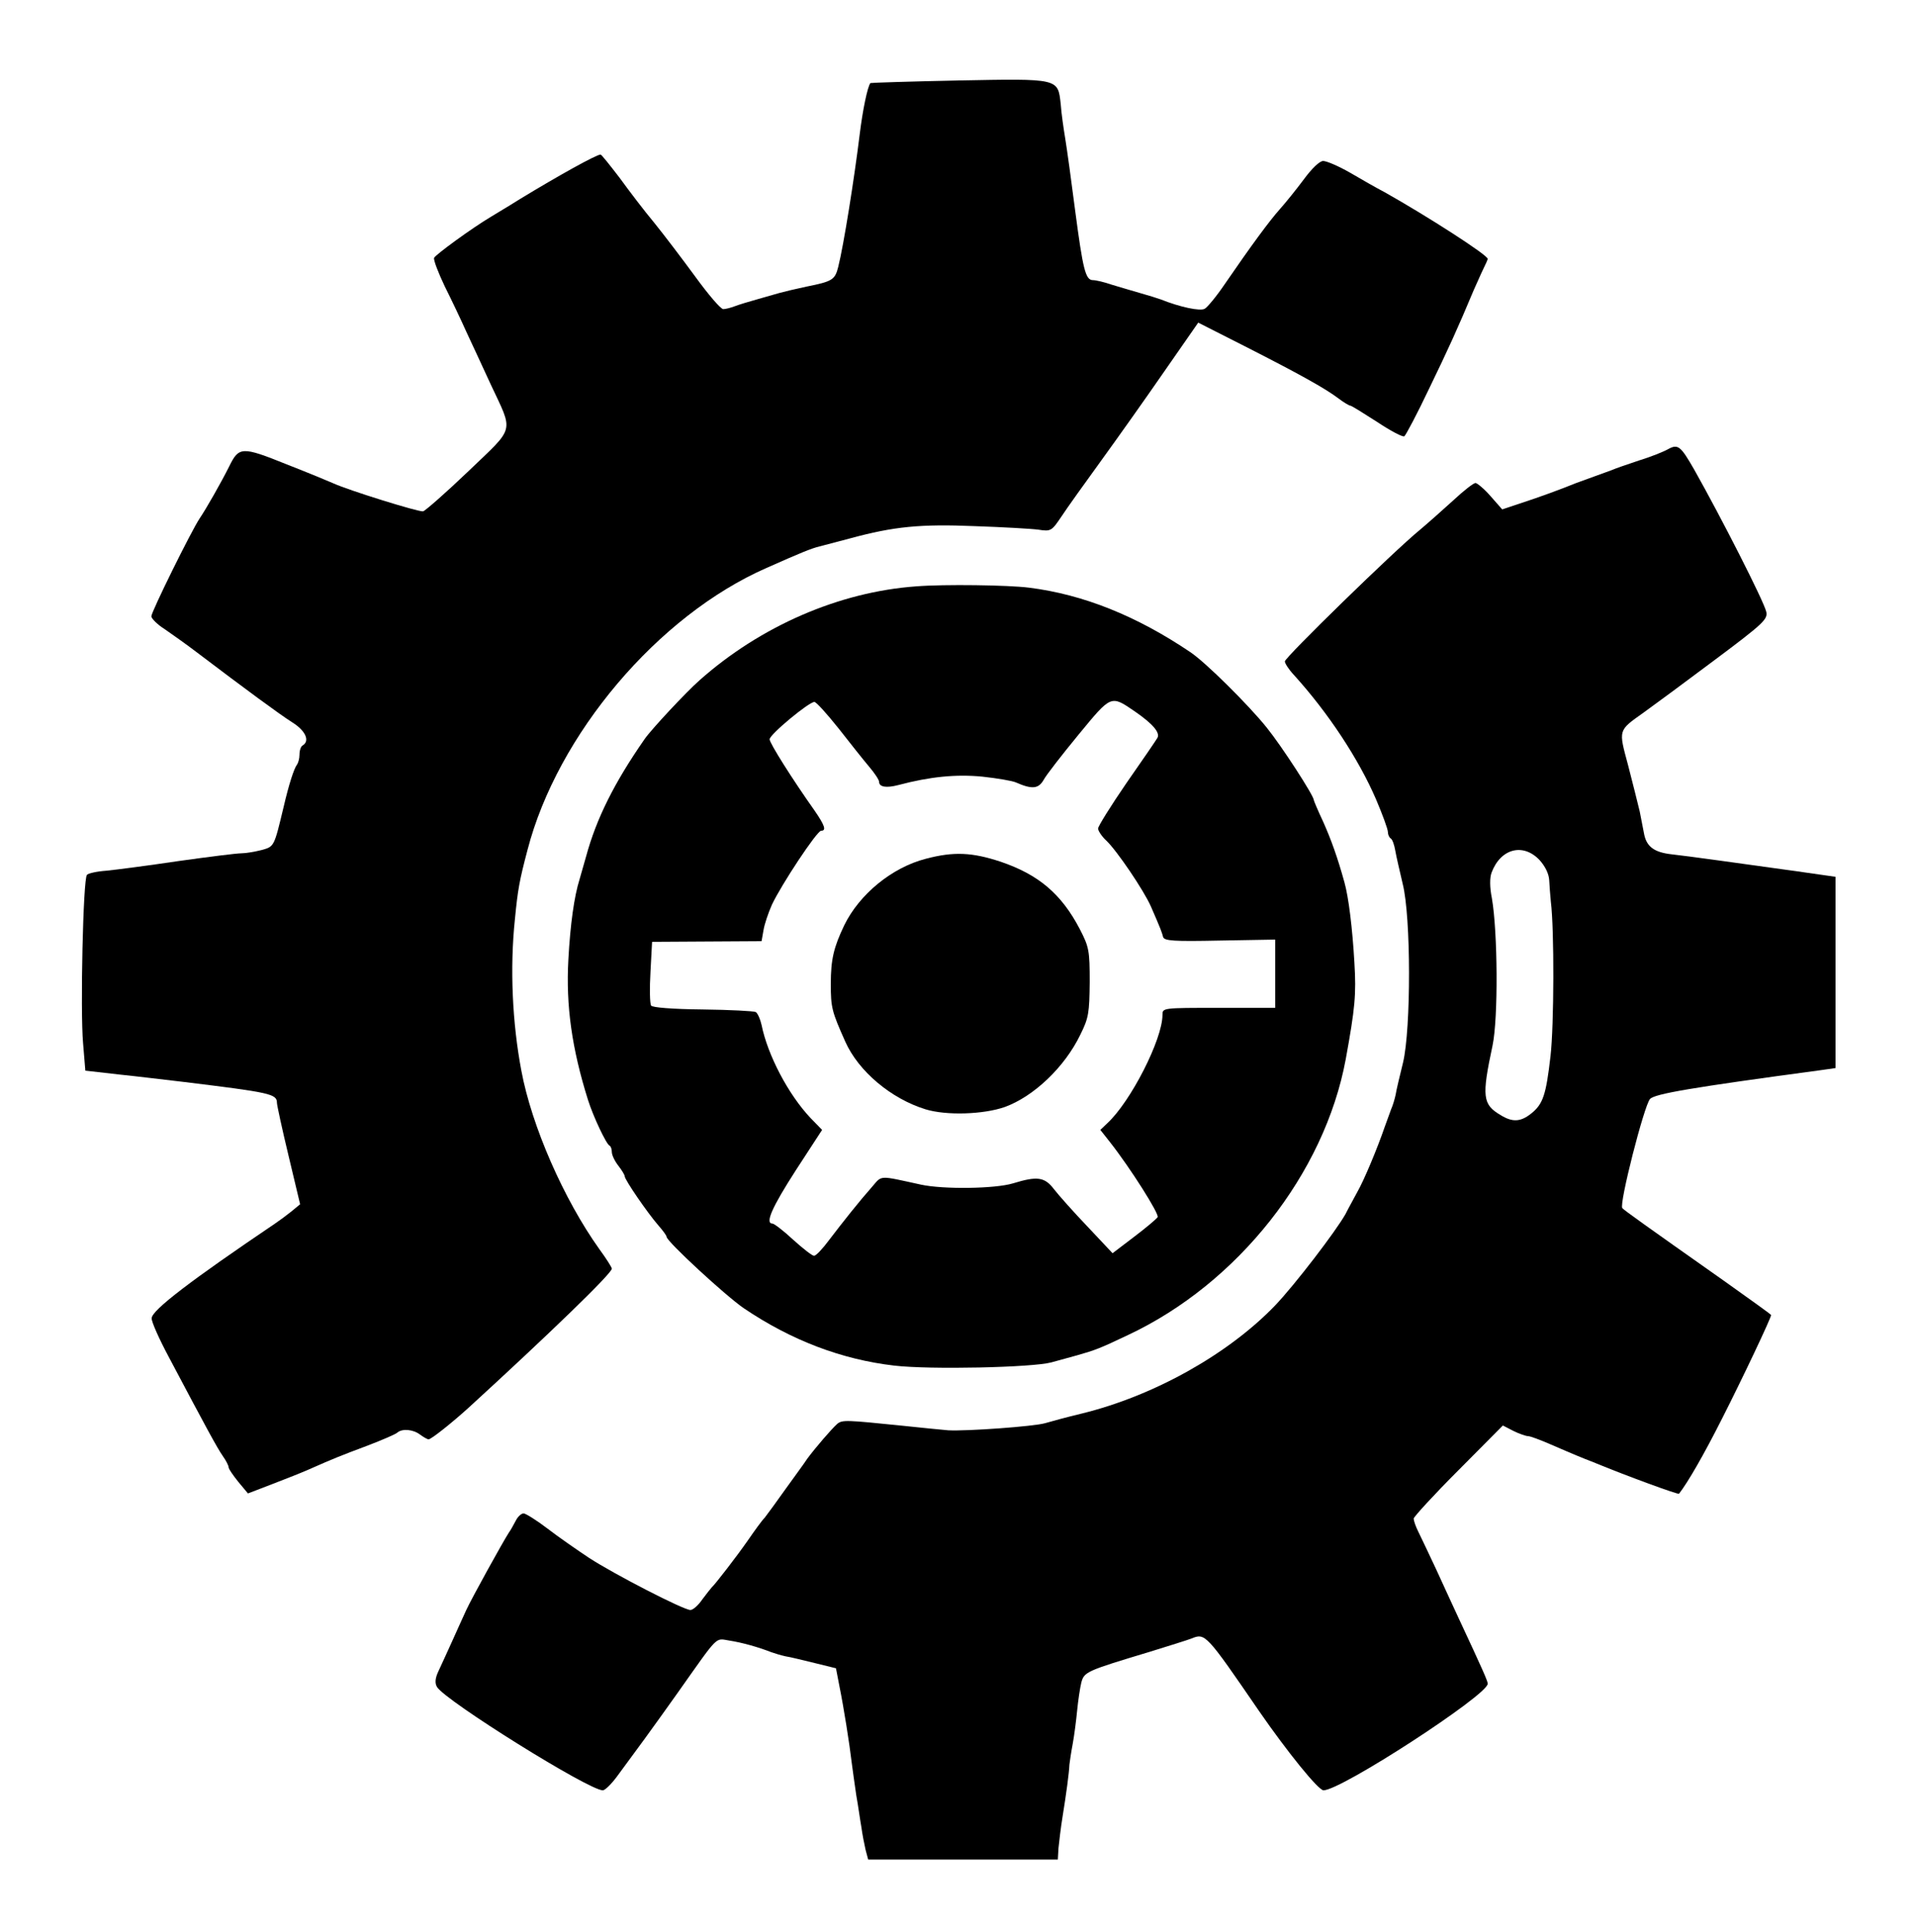 <?xml version="1.0" standalone="no"?>
<!DOCTYPE svg PUBLIC "-//W3C//DTD SVG 20010904//EN"
 "http://www.w3.org/TR/2001/REC-SVG-20010904/DTD/svg10.dtd">
<svg version="1.0" xmlns="http://www.w3.org/2000/svg"
 width="595pt" height="600pt" viewBox="0 0 595 600"
 preserveAspectRatio="xMidYMid meet">
<g transform="translate(0,600) scale(0.1,-0.1)"
fill="#000000" stroke="none">
<path d="M2975 5750 c-148 -3 -271 -7 -272 -8 -9 -11 -24 -84 -33 -157 -17
-139 -50 -347 -67 -414 -10 -40 -18 -45 -98 -61 -33 -7 -71 -16 -85 -20 -14
-4 -45 -13 -70 -20 -25 -7 -55 -16 -68 -21 -13 -5 -29 -9 -36 -9 -8 0 -47 46
-87 101 -41 56 -98 131 -128 168 -30 36 -78 99 -107 139 -30 39 -56 72 -59 72
-13 0 -130 -65 -250 -138 -38 -24 -79 -48 -90 -55 -59 -35 -174 -119 -177
-128 -2 -7 13 -46 33 -88 21 -42 51 -105 67 -141 17 -36 51 -110 76 -164 71
-152 77 -129 -69 -269 -70 -67 -134 -123 -141 -125 -12 -3 -231 65 -279 87
-11 5 -76 32 -145 59 -139 56 -148 55 -178 -6 -25 -50 -71 -131 -92 -162 -26
-39 -150 -290 -150 -304 0 -7 19 -26 43 -41 23 -16 67 -47 97 -70 153 -116
259 -194 297 -218 42 -26 56 -58 33 -72 -6 -3 -10 -16 -10 -29 0 -12 -4 -26
-8 -31 -9 -12 -25 -61 -41 -130 -30 -125 -29 -124 -69 -135 -20 -5 -48 -10
-62 -10 -15 0 -102 -11 -195 -24 -94 -14 -194 -27 -224 -30 -29 -2 -57 -8 -61
-13 -12 -12 -21 -423 -12 -523 l7 -85 105 -12 c58 -6 148 -17 200 -23 269 -33
290 -37 290 -65 0 -7 16 -81 36 -164 l36 -151 -28 -23 c-15 -12 -38 -29 -50
-37 -259 -175 -383 -269 -383 -294 -1 -10 23 -64 53 -120 118 -223 150 -282
168 -308 10 -14 18 -30 18 -35 0 -5 14 -25 30 -45 l30 -36 78 30 c42 16 92 36
110 44 79 35 102 44 182 74 47 18 89 36 94 41 15 13 49 10 70 -6 11 -8 23 -15
27 -15 8 0 71 50 124 98 247 226 445 417 445 432 0 4 -17 31 -39 61 -110 154
-210 382 -242 554 -28 148 -36 318 -20 470 9 93 14 120 39 215 93 359 405 728
742 876 108 48 140 61 165 67 11 3 54 14 95 25 136 37 219 45 387 38 87 -3
176 -8 198 -11 39 -6 41 -4 72 42 17 26 73 104 123 173 50 69 138 193 196 277
l105 151 142 -72 c171 -87 252 -132 293 -163 17 -13 34 -23 38 -23 3 0 40 -23
82 -50 42 -28 80 -48 85 -45 5 4 40 70 77 148 61 126 87 183 139 307 9 19 21
48 29 64 8 16 14 30 14 32 0 12 -190 134 -320 207 -25 13 -74 41 -108 61 -35
20 -72 36 -83 36 -11 0 -35 -23 -60 -57 -23 -31 -57 -73 -74 -92 -33 -37 -89
-113 -172 -234 -25 -37 -54 -72 -62 -76 -14 -8 -76 5 -136 29 -11 4 -40 13
-65 20 -25 7 -64 19 -88 26 -23 8 -49 14 -58 14 -23 0 -31 33 -55 215 -12 94
-26 195 -31 225 -5 30 -12 78 -14 107 -9 80 -4 79 -319 73z"/>
<path d="M5180 4605 c-14 -8 -54 -24 -90 -35 -36 -12 -74 -25 -85 -30 -11 -4
-36 -13 -55 -20 -19 -7 -44 -16 -55 -20 -49 -20 -115 -44 -170 -62 l-60 -20
-36 41 c-20 23 -42 41 -47 41 -6 0 -37 -24 -69 -54 -32 -29 -78 -70 -103 -91
-82 -67 -420 -397 -420 -409 0 -6 12 -25 28 -42 107 -118 201 -261 255 -386
20 -47 37 -93 37 -102 0 -8 4 -17 9 -20 5 -3 11 -20 14 -38 3 -18 14 -64 23
-103 26 -103 26 -450 1 -555 -10 -41 -21 -86 -23 -100 -3 -14 -9 -34 -14 -45
-4 -11 -13 -36 -20 -55 -23 -67 -64 -165 -84 -200 -10 -19 -28 -51 -38 -71
-30 -53 -156 -218 -218 -283 -145 -151 -376 -281 -601 -336 -46 -11 -97 -25
-114 -30 -35 -10 -242 -25 -300 -22 -22 2 -85 8 -140 14 -177 18 -189 19 -205
6 -17 -15 -67 -73 -93 -108 -9 -14 -40 -56 -68 -95 -27 -38 -56 -78 -64 -88
-9 -9 -32 -41 -52 -70 -34 -49 -101 -136 -113 -147 -3 -3 -16 -20 -29 -37 -12
-18 -29 -33 -37 -33 -21 0 -235 110 -315 162 -36 24 -94 64 -129 91 -34 26
-68 47 -74 47 -7 0 -18 -10 -24 -22 -7 -13 -16 -30 -22 -38 -17 -26 -115 -203
-132 -240 -9 -19 -28 -62 -43 -95 -15 -33 -34 -75 -43 -94 -11 -23 -12 -38 -5
-50 26 -43 473 -322 515 -321 7 0 27 20 44 43 17 23 56 76 86 117 30 41 77
107 104 145 128 181 114 167 159 160 39 -6 89 -20 130 -36 11 -4 31 -10 45
-13 14 -2 54 -12 91 -21 l65 -16 11 -57 c13 -64 31 -177 38 -237 3 -22 9 -67
14 -100 6 -33 12 -78 16 -100 3 -22 9 -53 13 -70 l8 -30 295 0 294 0 2 35 c2
19 7 64 13 100 11 68 20 134 21 160 1 8 5 37 10 63 5 27 11 74 14 105 3 31 9
71 13 87 9 33 16 36 212 95 58 18 116 36 129 41 44 18 45 17 211 -225 87 -126
184 -246 200 -246 55 0 510 296 510 331 0 8 -14 40 -91 205 -15 33 -47 101
-69 150 -23 49 -48 102 -56 118 -8 16 -14 34 -14 40 1 6 63 74 139 150 l138
139 33 -17 c18 -9 39 -16 45 -16 7 0 39 -12 71 -26 33 -14 69 -30 82 -35 12
-5 34 -14 50 -20 104 -43 263 -101 266 -98 28 36 77 121 134 234 63 124 152
312 152 321 0 2 -66 49 -146 106 -254 179 -307 217 -316 226 -11 11 68 320 86
339 15 16 125 35 534 90 l42 6 0 297 0 297 -42 6 c-24 3 -74 11 -113 16 -122
17 -308 43 -355 48 -52 6 -76 23 -84 61 -3 15 -9 47 -14 72 -6 25 -22 89 -36
143 -30 112 -32 107 48 164 28 20 127 93 219 162 154 115 167 128 162 151 -8
34 -140 293 -224 442 -42 73 -50 80 -81 63z m-399 -1276 c18 -20 29 -43 30
-63 1 -17 3 -47 5 -66 11 -86 10 -385 -1 -480 -14 -121 -23 -149 -61 -179 -32
-25 -57 -27 -94 -4 -56 33 -59 57 -25 216 18 86 16 353 -2 457 -7 35 -7 64 -1
80 28 75 98 93 149 39z"/>
<path d="M2845 4179 c-238 -17 -483 -123 -673 -292 -42 -37 -150 -153 -170
-182 -94 -135 -150 -247 -182 -365 -7 -25 -16 -56 -20 -70 -17 -54 -29 -140
-35 -250 -8 -143 11 -277 61 -436 16 -51 57 -138 67 -142 4 -2 7 -11 7 -20 0
-9 9 -28 20 -42 11 -14 20 -29 20 -33 0 -11 71 -114 104 -152 14 -16 26 -32
26 -36 0 -14 183 -183 240 -222 148 -100 304 -159 467 -178 111 -13 429 -6
488 10 22 6 58 16 80 22 56 16 70 21 158 63 341 160 610 501 676 856 29 159
33 202 27 300 -6 106 -18 204 -31 250 -21 76 -41 132 -66 188 -16 34 -29 65
-29 67 0 14 -100 168 -146 225 -56 70 -191 204 -238 235 -166 112 -332 179
-501 200 -63 8 -262 11 -350 4z m680 -389 c55 -38 79 -66 69 -82 -4 -7 -47
-70 -96 -140 -48 -70 -88 -134 -88 -141 0 -7 11 -24 25 -37 33 -31 117 -155
139 -205 31 -71 34 -80 38 -95 4 -12 32 -14 176 -11 l172 3 0 -106 0 -106
-175 0 c-175 0 -175 0 -175 -22 0 -76 -99 -270 -172 -337 l-21 -20 30 -38 c63
-80 154 -224 148 -233 -4 -6 -36 -33 -73 -61 l-67 -51 -79 84 c-43 45 -90 98
-103 115 -29 38 -52 41 -127 18 -56 -17 -217 -19 -286 -4 -133 29 -120 30
-152 -7 -39 -44 -89 -107 -134 -166 -20 -27 -40 -48 -46 -48 -6 0 -35 23 -65
50 -30 28 -59 50 -64 50 -24 0 -2 50 72 165 l82 126 -36 37 c-69 73 -133 195
-152 289 -4 18 -12 36 -18 40 -6 3 -80 7 -165 8 -95 1 -156 6 -160 12 -4 6 -5
53 -2 104 l5 94 170 1 170 1 6 34 c3 19 15 54 26 79 29 62 140 230 153 230 17
0 11 17 -20 62 -70 99 -140 210 -140 222 0 15 122 116 139 116 6 0 39 -37 75
-82 36 -46 78 -99 95 -119 17 -20 31 -41 31 -47 0 -16 22 -20 60 -10 98 26
179 34 261 26 46 -5 93 -13 104 -18 50 -22 70 -20 86 8 8 15 57 78 108 140
103 125 100 124 176 72z"/>
<path d="M2875 3333 c-105 -27 -206 -110 -253 -206 -33 -69 -42 -106 -42 -183
0 -73 3 -85 45 -179 41 -92 142 -177 249 -210 65 -20 180 -16 246 7 91 33 187
125 235 225 26 52 28 68 29 163 0 98 -2 109 -31 165 -57 109 -128 169 -246
209 -88 29 -145 32 -232 9z"/>
</g>
</svg>
